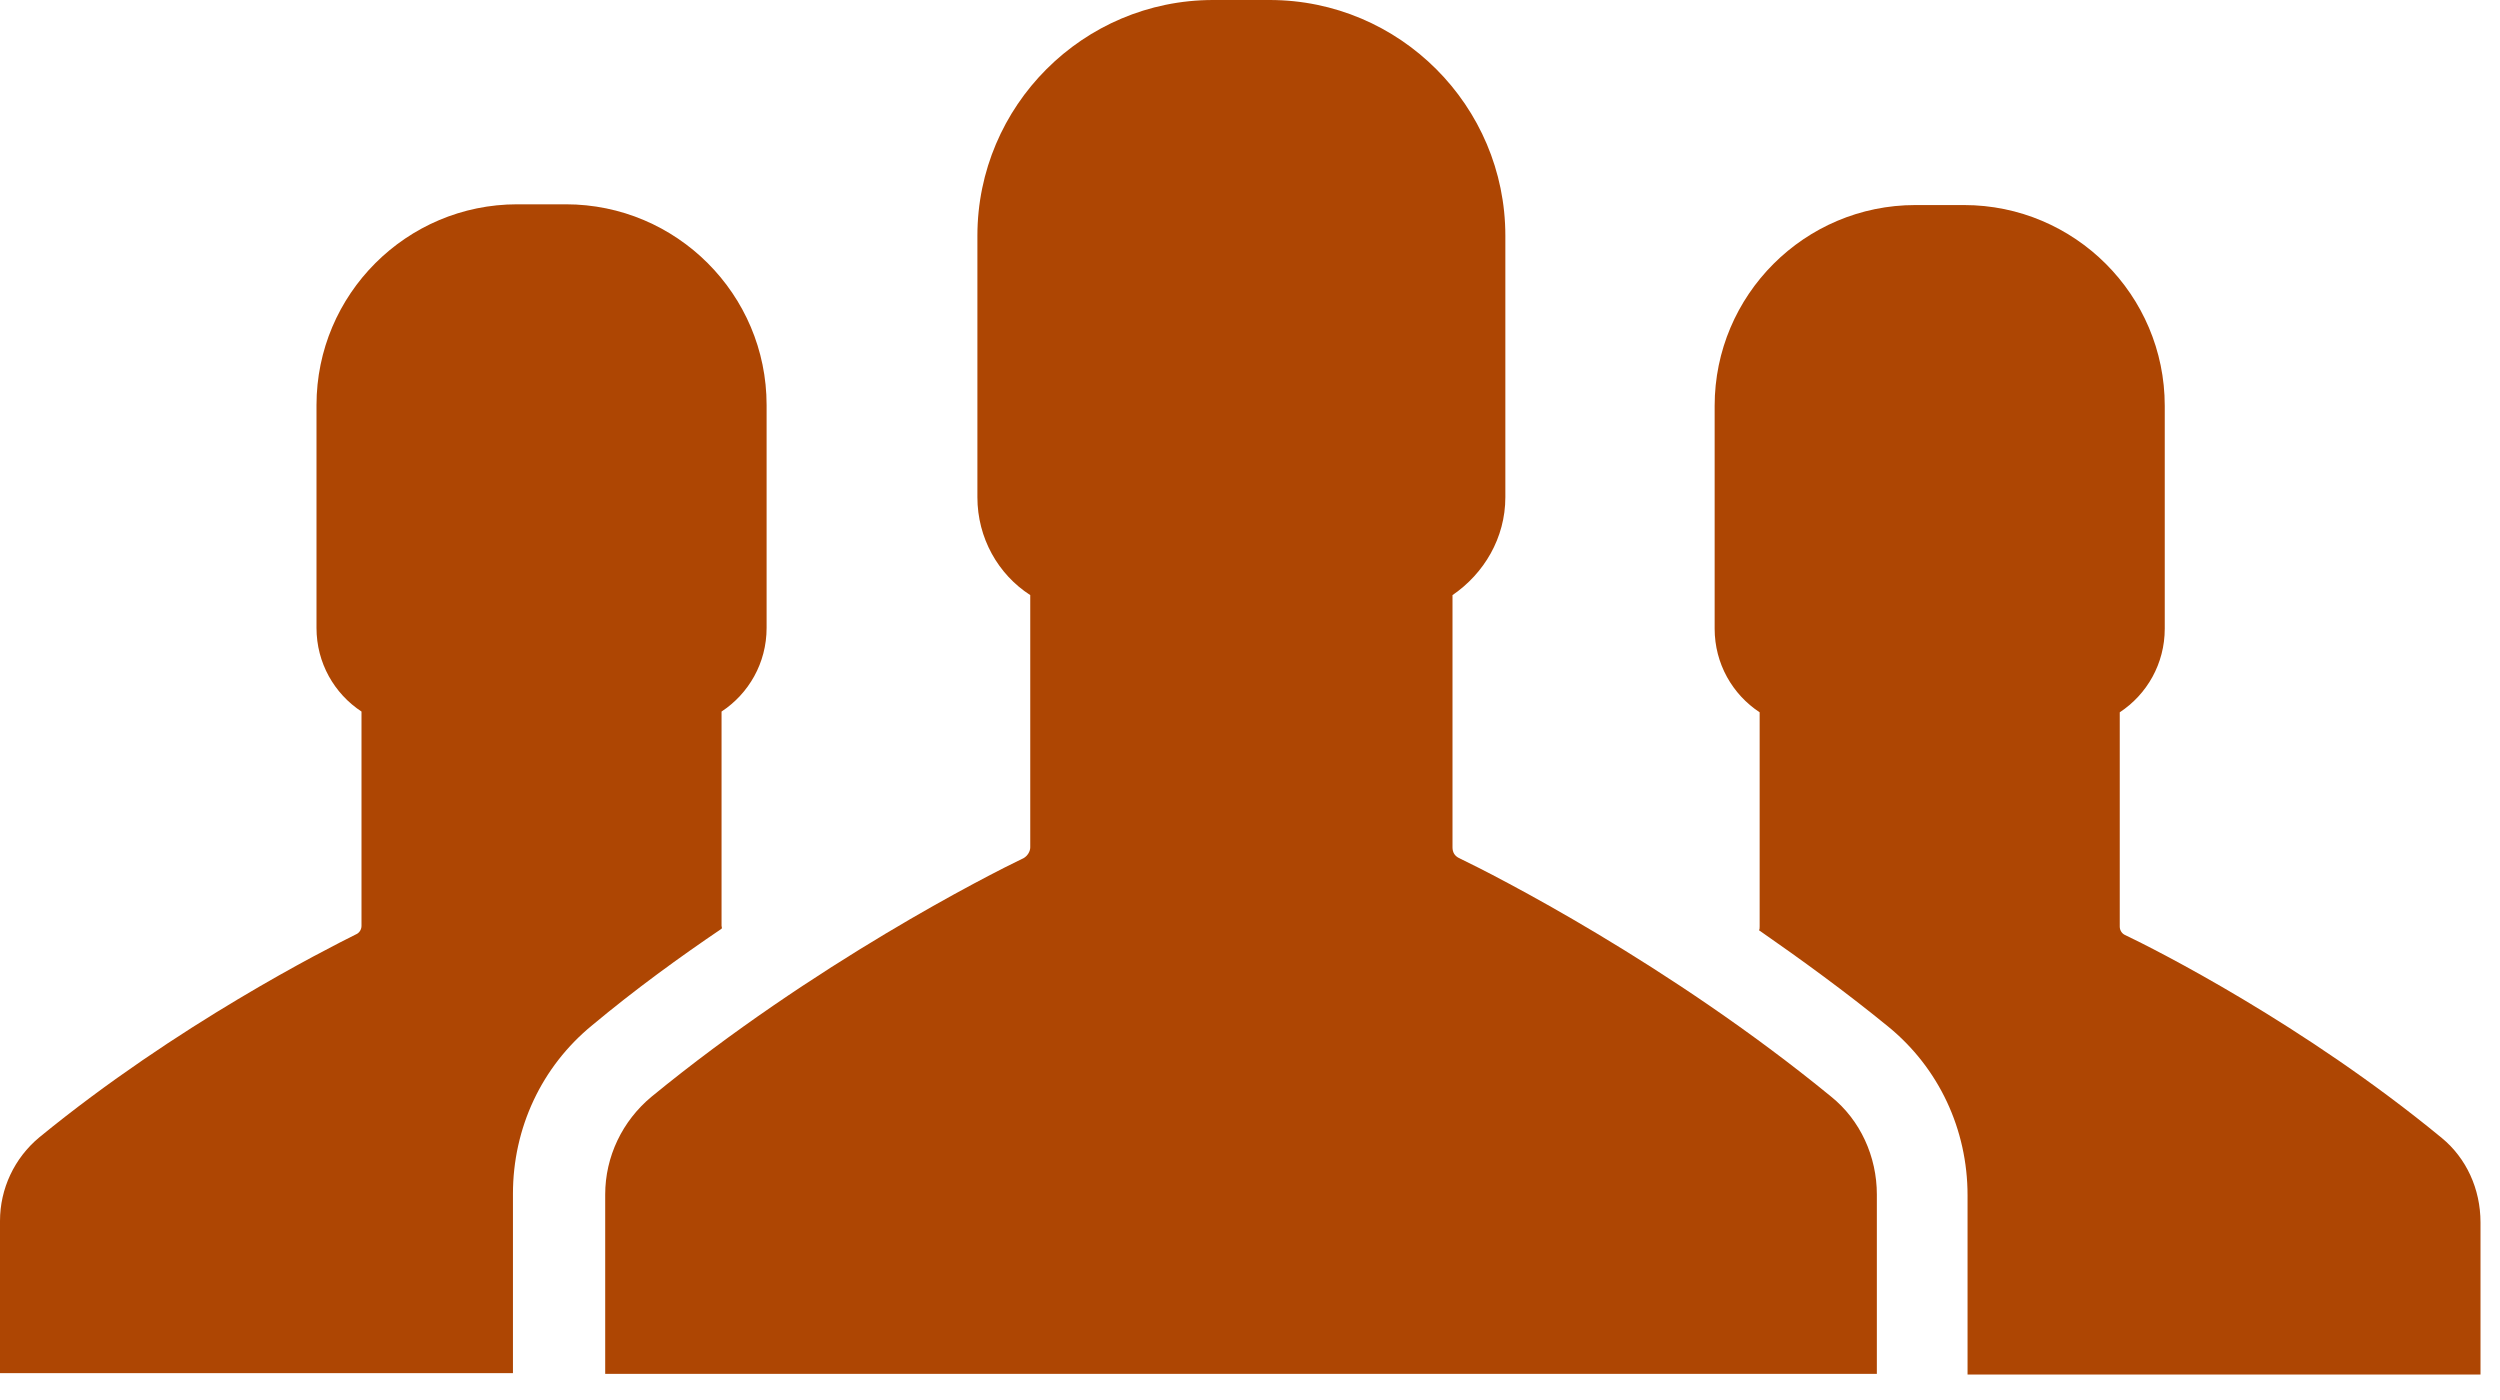 <svg width="50" height="28" viewBox="0 0 50 28" fill="none" xmlns="http://www.w3.org/2000/svg">
<path d="M48.839 22.762C46.081 20.49 43.109 18.99 42.509 18.704C42.437 18.675 42.395 18.604 42.395 18.532V14.246C42.938 13.889 43.295 13.274 43.295 12.574V8.116C43.295 5.901 41.494 4.101 39.28 4.101H38.794H38.308C36.093 4.101 34.293 5.901 34.293 8.116V12.574C34.293 13.274 34.65 13.889 35.193 14.246V18.532C35.193 18.561 35.193 18.59 35.179 18.604C36.022 19.19 36.908 19.833 37.765 20.533C38.779 21.361 39.351 22.59 39.351 23.905V27.491H49.61V24.448C49.61 23.776 49.324 23.162 48.839 22.762Z" fill="#AE4603"/>
<path d="M36.623 21.933C33.379 19.275 29.893 17.503 29.178 17.16C29.093 17.117 29.05 17.046 29.05 16.946V11.902C29.678 11.474 30.107 10.759 30.107 9.945V4.715C30.107 2.115 27.992 0 25.392 0H24.82H24.263C21.663 0 19.548 2.115 19.548 4.715V9.945C19.548 10.759 19.962 11.488 20.605 11.902V16.946C20.605 17.032 20.548 17.117 20.477 17.16C19.762 17.503 16.276 19.275 13.032 21.933C12.446 22.419 12.104 23.133 12.104 23.89V27.477H24.82H37.537V23.89C37.537 23.133 37.208 22.404 36.623 21.933Z" fill="#AE4603"/>
<path d="M14.431 18.518V14.231C14.974 13.874 15.332 13.26 15.332 12.559V8.101C15.332 5.887 13.531 4.086 11.316 4.086H10.831H10.345C8.13 4.086 6.33 5.887 6.33 8.101V12.559C6.33 13.26 6.687 13.874 7.23 14.231V18.518C7.23 18.589 7.187 18.661 7.116 18.689C6.516 18.989 3.544 20.489 0.786 22.747C0.286 23.162 0 23.776 0 24.419V27.462H10.259V23.876C10.259 22.561 10.831 21.333 11.845 20.504C12.702 19.789 13.588 19.146 14.431 18.575C14.446 18.561 14.431 18.532 14.431 18.518Z" fill="#AE4603"/>
</svg>
